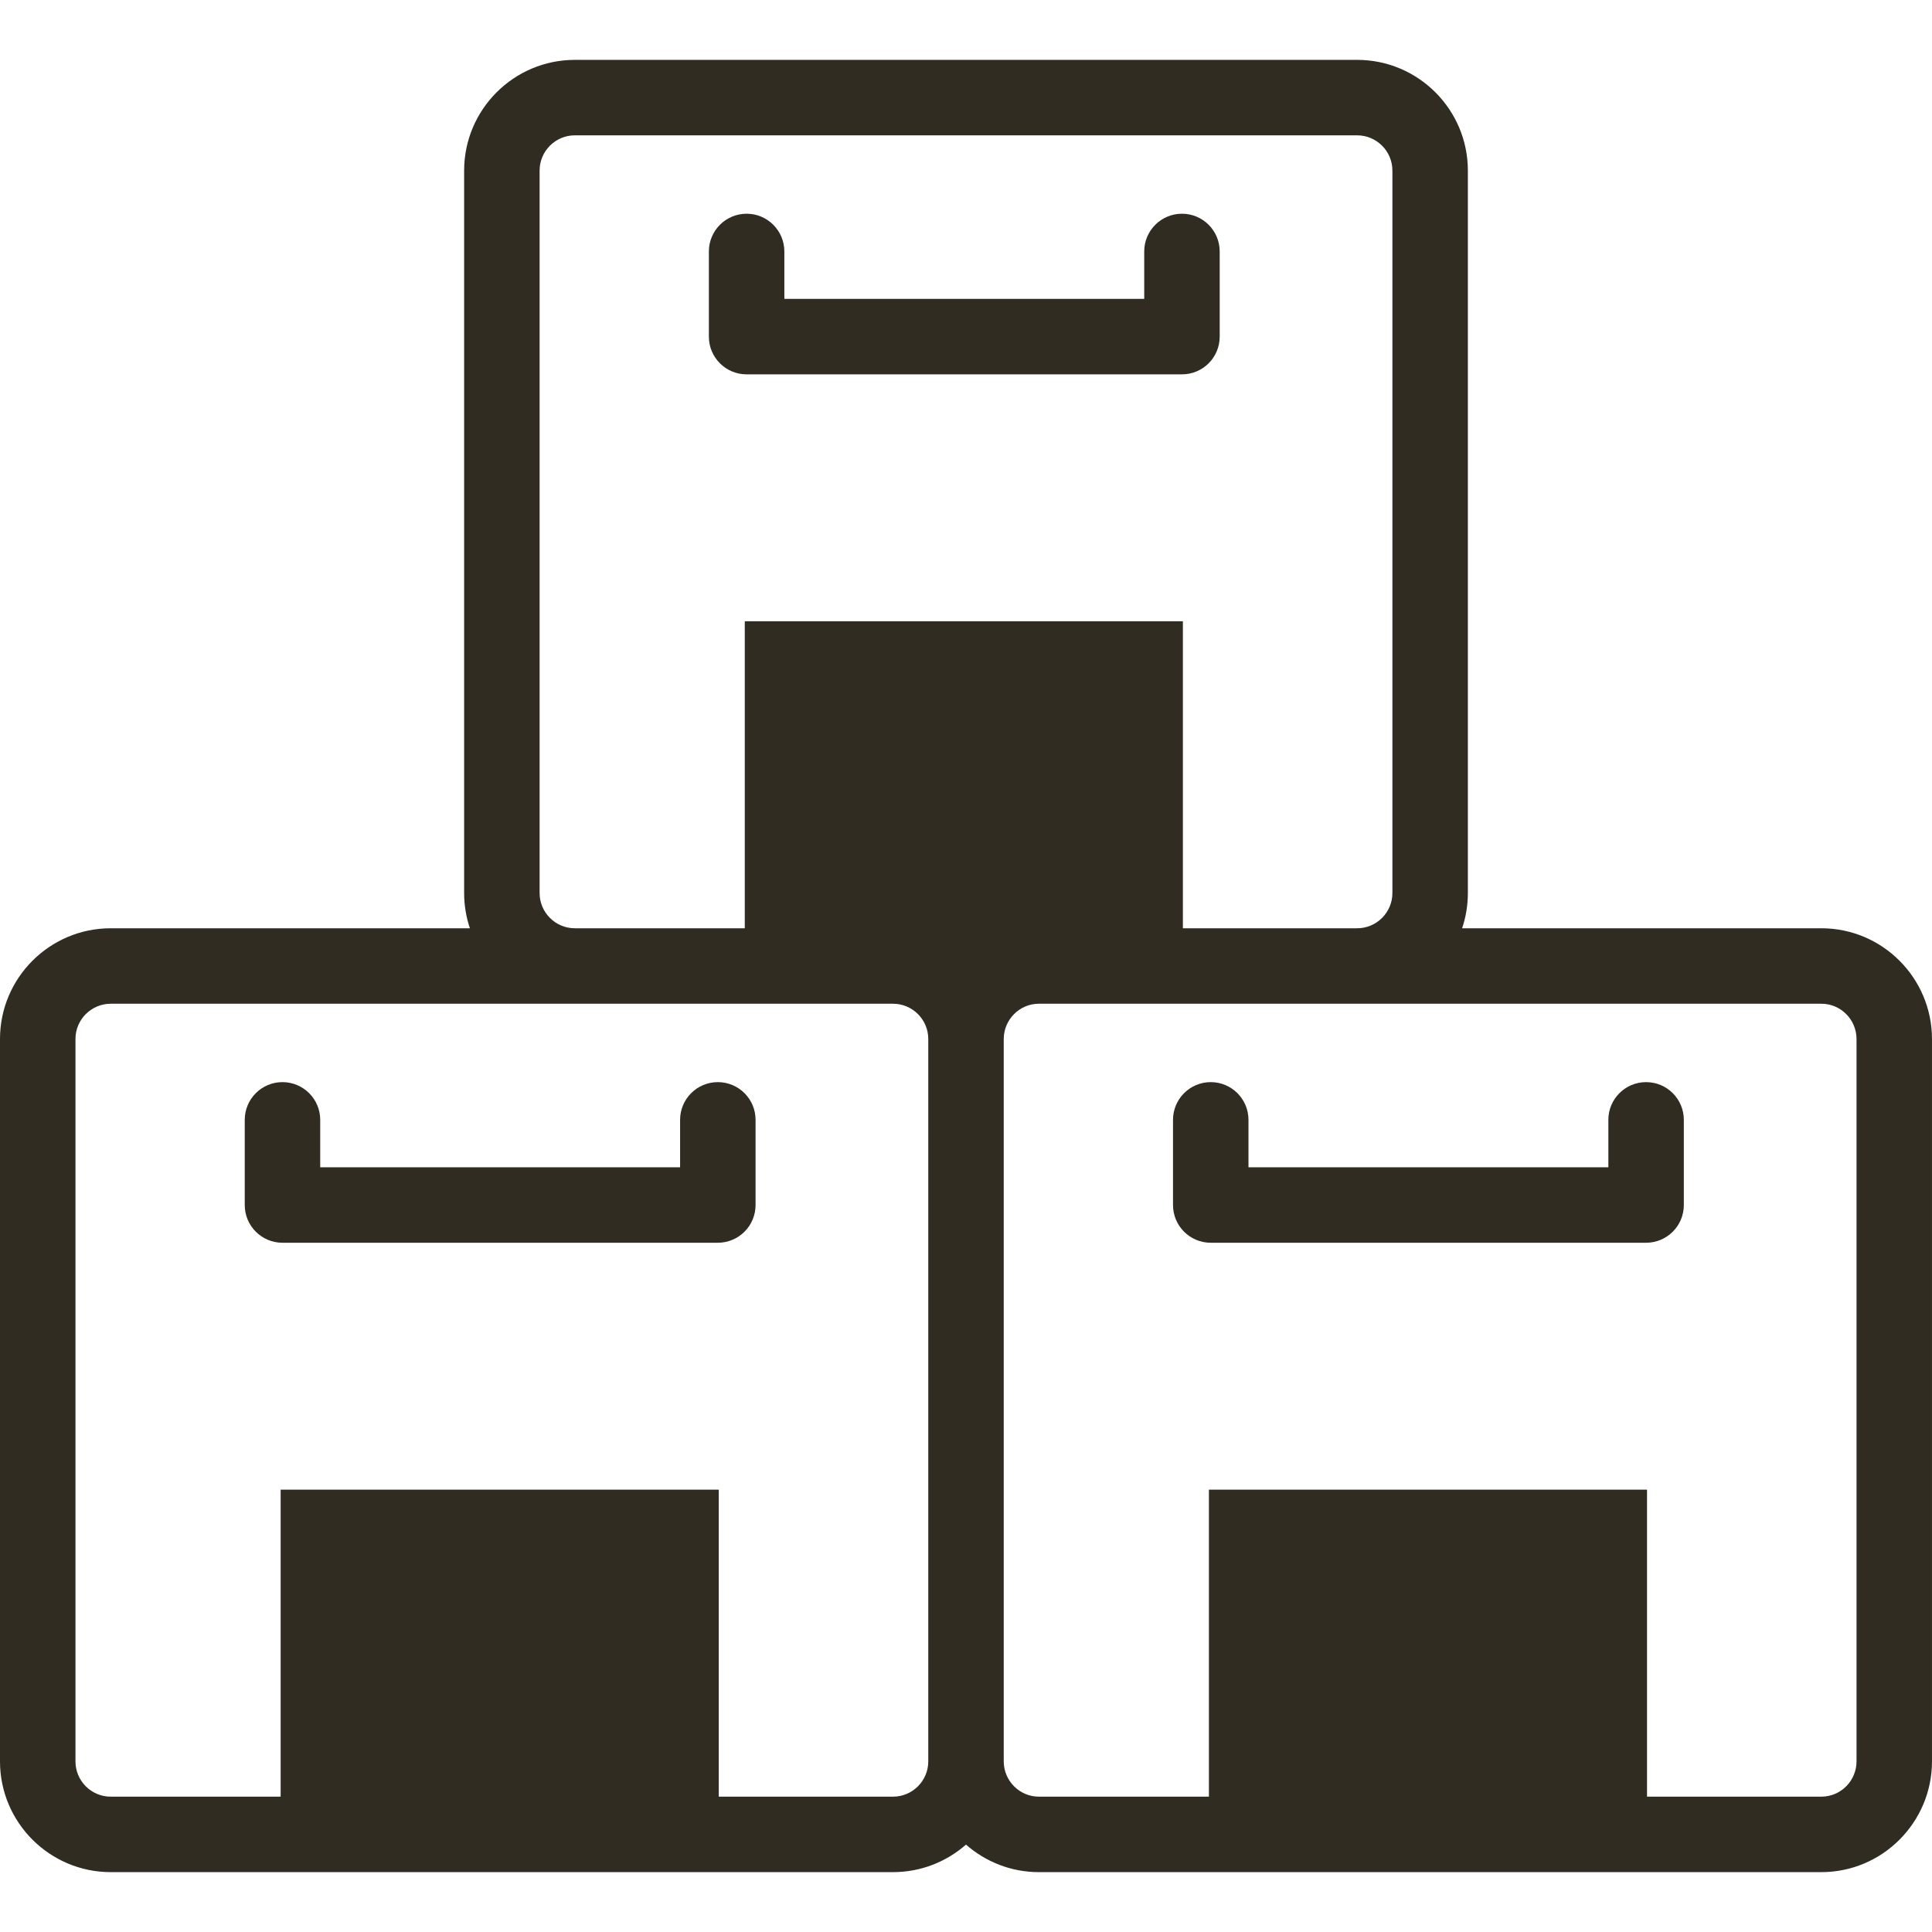 <svg id="Capa_1" enable-background="new 0 0 512 512" height="512" viewBox="0 0 512 512" width="512" xmlns="http://www.w3.org/2000/svg"><g><g><path d="m197.374 164.64h116.103v85.226h-116.103z" fill="#302C21"/><g><path d="m74.374 394.774h116.103v88.683h-116.103z" fill="#302C21"/></g><g><path d="m320.374 394.774h116.103v88.785h-116.103z" fill="#302C21"/></g></g><g fill="#302C21"><path d="m190.232 286.774c-5.522 0-10 4.477-10 10v12.568h-95.372v-12.568c0-5.523-4.478-10-10-10s-10 4.477-10 10v22.568c0 5.523 4.478 10 10 10h115.372c5.522 0 10-4.477 10-10v-22.568c0-5.523-4.477-10-10-10z"/><path d="m482.686 246h-95.211c.988-2.936 1.525-6.078 1.525-9.343v-191.448c0-16.18-13.163-29.343-29.343-29.343h-207.314c-16.18 0-29.343 13.164-29.343 29.343v191.448c0 3.265.536 6.407 1.525 9.343h-95.182c-16.18 0-29.343 13.163-29.343 29.343v191.448c0 16.18 13.163 29.343 29.343 29.343h207.314c7.403 0 14.174-2.756 19.342-7.296 5.162 4.54 11.923 7.296 19.314 7.296h207.373c16.163 0 29.314-13.177 29.314-29.373v-191.388c0-16.196-13.15-29.373-29.314-29.373zm-339.686-9.343v-191.448c0-5.152 4.191-9.343 9.343-9.343h207.314c5.151 0 9.343 4.191 9.343 9.343v191.448c0 5.152-4.191 9.343-9.343 9.343h-207.314c-5.152 0-9.343-4.191-9.343-9.343zm103 230.134c0 5.152-4.191 9.343-9.343 9.343h-207.314c-5.151 0-9.343-4.191-9.343-9.343v-191.448c0-5.152 4.191-9.343 9.343-9.343h207.314c5.151 0 9.343 4.191 9.343 9.343zm246-.03c0 5.168-4.178 9.373-9.314 9.373h-207.372c-5.136 0-9.314-4.205-9.314-9.373v-191.388c0-5.168 4.178-9.373 9.314-9.373h207.373c5.136 0 9.314 4.205 9.314 9.373v191.388z"/><path d="m436.232 286.774c-5.522 0-10 4.477-10 10v12.568h-95.372v-12.568c0-5.523-4.478-10-10-10-5.523 0-10 4.477-10 10v22.568c0 5.523 4.477 10 10 10h115.372c5.523 0 10-4.477 10-10v-22.568c0-5.523-4.477-10-10-10z"/><path d="m323.232 89.209v-22.569c0-5.523-4.477-10-10-10-5.522 0-10 4.477-10 10v12.568h-95.372v-12.568c0-5.523-4.478-10-10-10s-10 4.477-10 10v22.568c0 5.523 4.478 10 10 10h115.372c5.523.001 10-4.477 10-9.999z"/></g></g></svg>